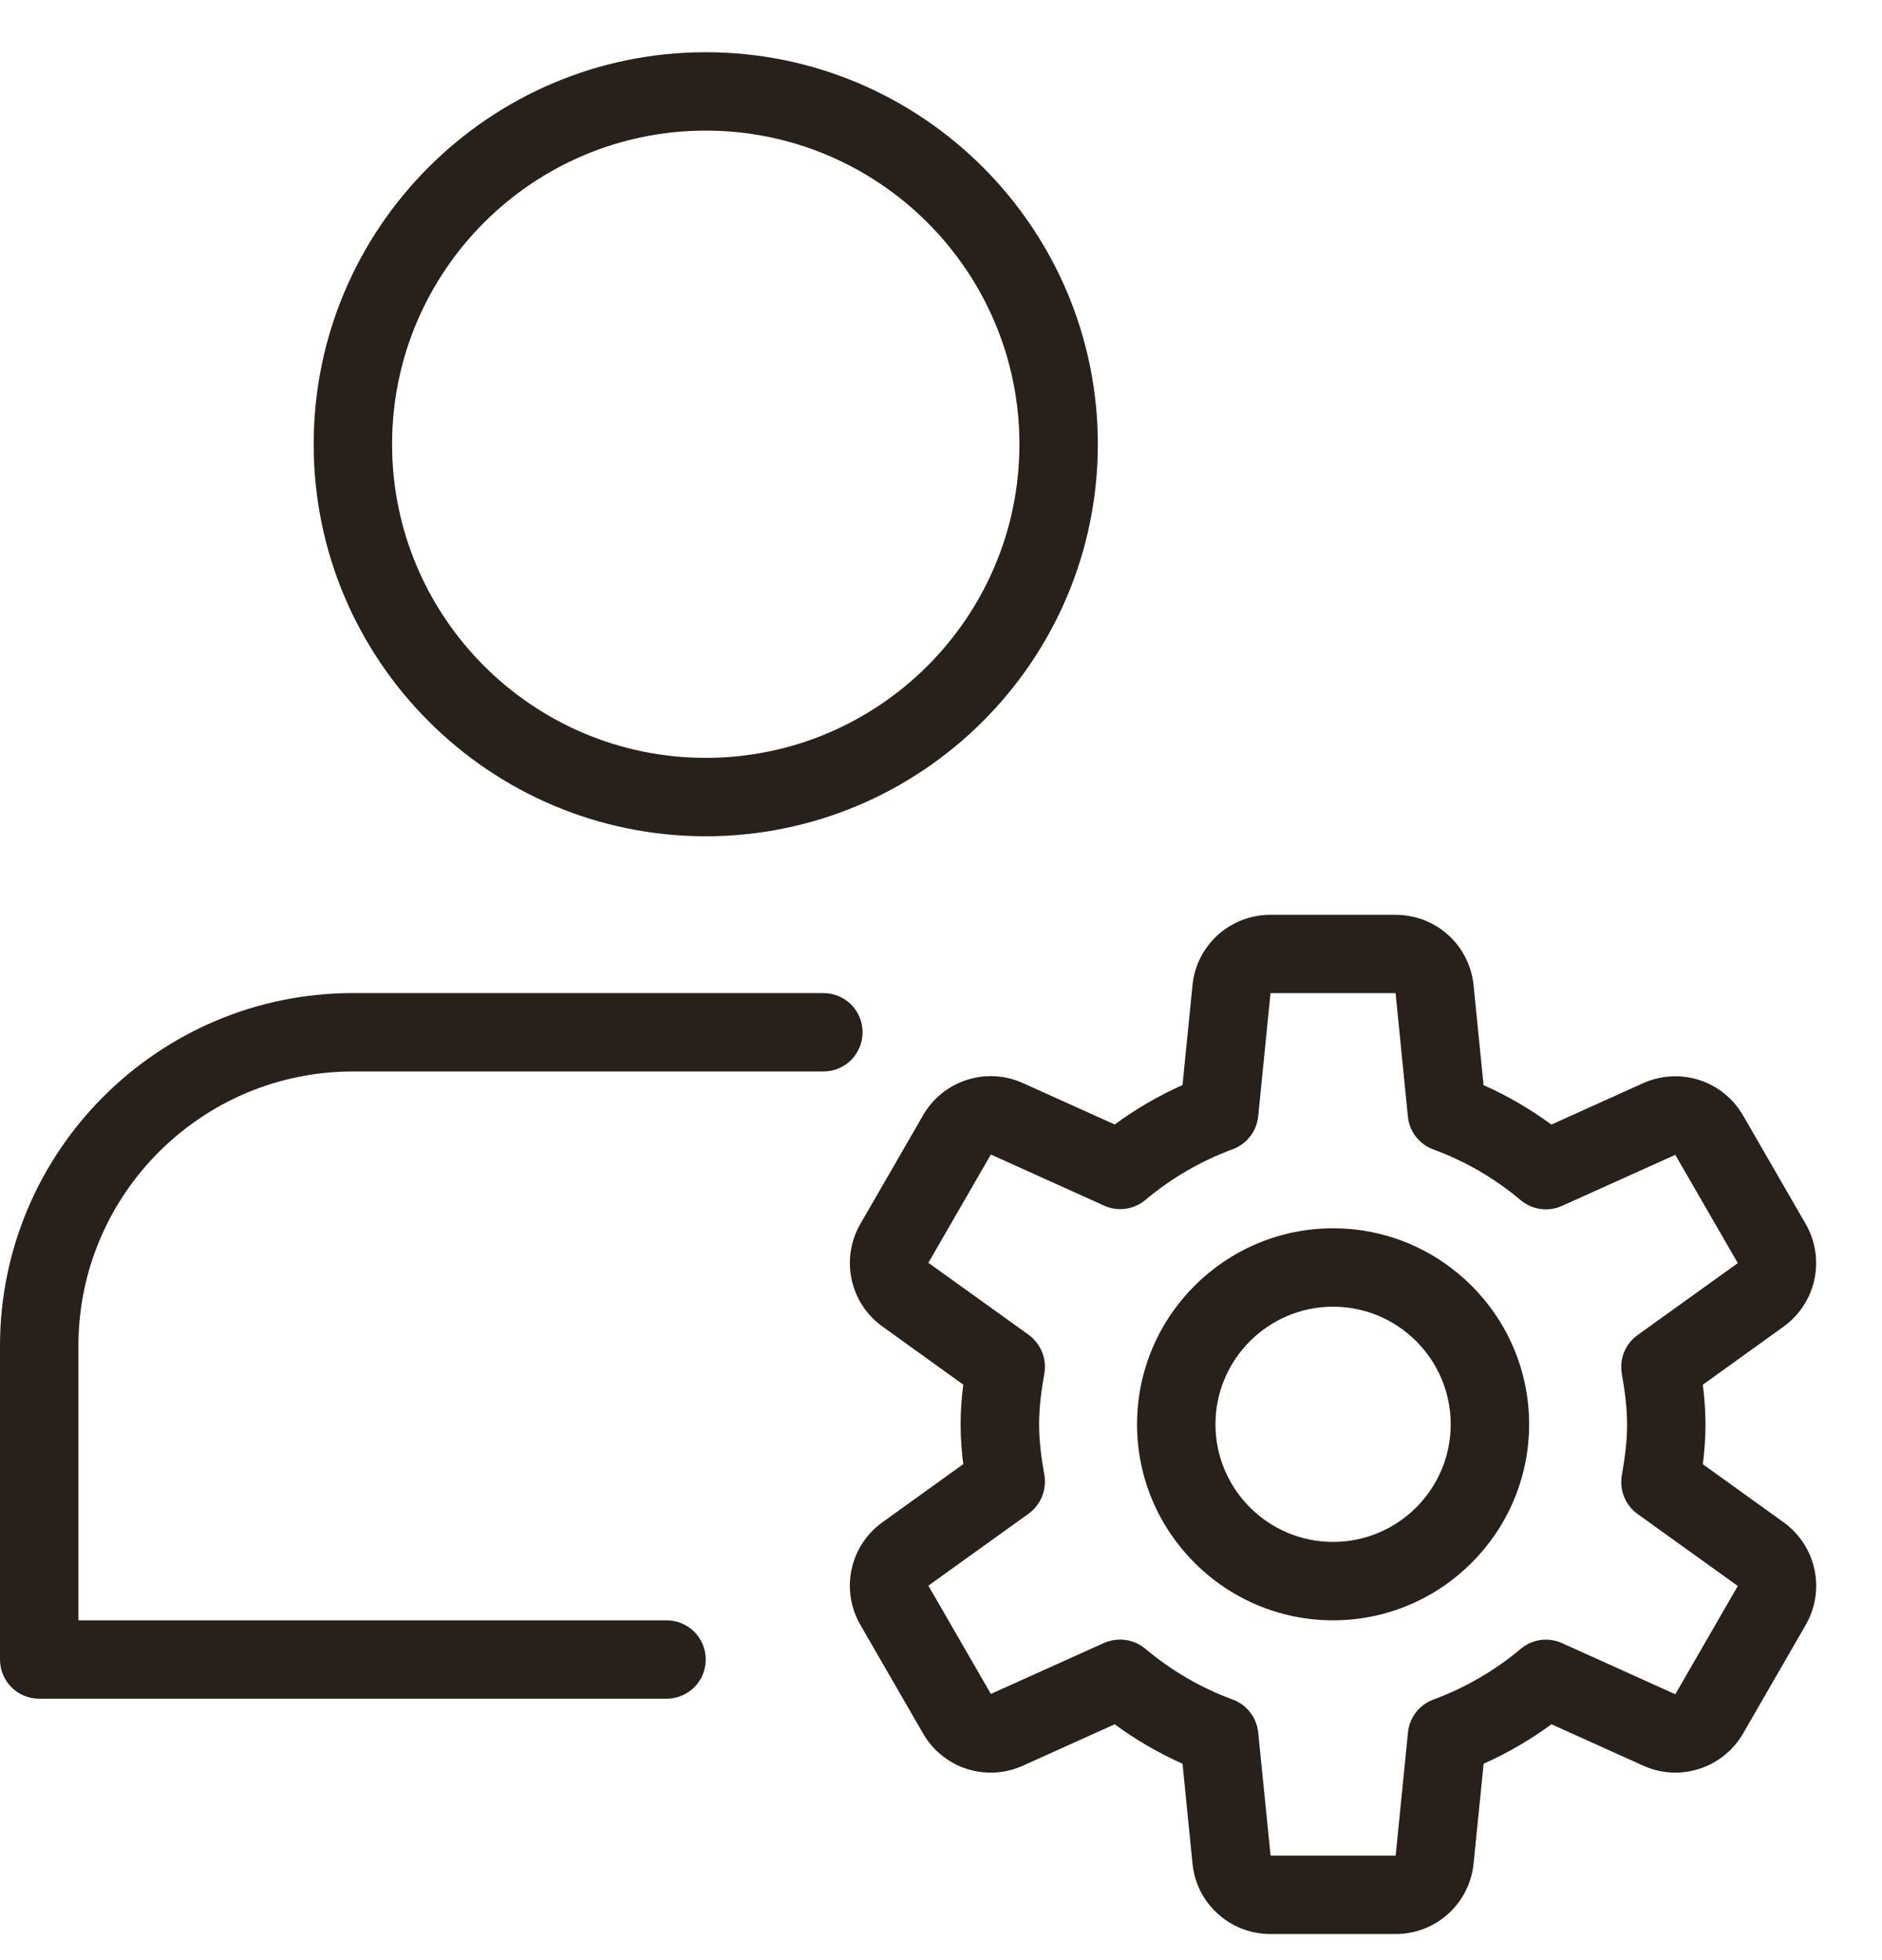 <svg width="24" height="25" viewBox="0 0 24 25" fill="none" xmlns="http://www.w3.org/2000/svg">
<path d="M9 10.666C6.243 10.666 4 8.423 4 5.666C4 2.909 6.243 0.666 9 0.666C11.757 0.666 14 2.909 14 5.666C14 8.423 11.757 10.666 9 10.666ZM9 1.666C6.794 1.666 5 3.46 5 5.666C5 7.872 6.794 9.666 9 9.666C11.206 9.666 13 7.872 13 5.666C13 3.46 11.206 1.666 9 1.666ZM8.5 21.666H0.5C0.367 21.666 0.24 21.613 0.146 21.52C0.053 21.426 0 21.299 0 21.166V17.166C0 14.685 2.019 12.666 4.5 12.666H10.5C10.633 12.666 10.76 12.719 10.854 12.812C10.947 12.906 11 13.033 11 13.166C11 13.299 10.947 13.426 10.854 13.52C10.76 13.613 10.633 13.666 10.5 13.666H4.5C2.57 13.666 1 15.236 1 17.166V20.666H8.5C8.633 20.666 8.76 20.719 8.854 20.812C8.947 20.906 9 21.033 9 21.166C9 21.299 8.947 21.426 8.854 21.52C8.76 21.613 8.633 21.666 8.5 21.666ZM17 20.666C15.622 20.666 14.5 19.544 14.5 18.166C14.5 16.788 15.622 15.666 17 15.666C18.378 15.666 19.5 16.788 19.5 18.166C19.5 19.544 18.378 20.666 17 20.666ZM17 16.666C16.173 16.666 15.5 17.339 15.5 18.166C15.5 18.993 16.173 19.666 17 19.666C17.827 19.666 18.5 18.993 18.5 18.166C18.5 17.339 17.827 16.666 17 16.666Z" fill="#28211B"/>
<path d="M17.797 24.667H16.202C15.953 24.668 15.714 24.576 15.53 24.409C15.345 24.243 15.23 24.013 15.207 23.766L15.08 22.495C14.774 22.359 14.484 22.19 14.215 21.992L13.047 22.519C12.821 22.622 12.565 22.637 12.328 22.561C12.092 22.484 11.893 22.323 11.77 22.107L10.973 20.726C10.848 20.511 10.808 20.258 10.86 20.015C10.912 19.773 11.053 19.558 11.255 19.414L12.284 18.674C12.264 18.519 12.25 18.347 12.25 18.167C12.25 17.987 12.264 17.814 12.284 17.66L11.255 16.92C11.053 16.776 10.912 16.561 10.86 16.318C10.808 16.076 10.848 15.823 10.973 15.608L11.77 14.227C11.893 14.011 12.092 13.85 12.328 13.774C12.565 13.697 12.821 13.712 13.047 13.815L14.215 14.342C14.488 14.142 14.777 13.974 15.08 13.839L15.207 12.568C15.23 12.321 15.346 12.092 15.53 11.925C15.714 11.759 15.954 11.667 16.202 11.668H17.797C18.313 11.668 18.741 12.055 18.792 12.569L18.919 13.84C19.223 13.975 19.512 14.144 19.784 14.343L20.952 13.816C21.178 13.714 21.434 13.699 21.67 13.775C21.906 13.851 22.105 14.013 22.229 14.228L23.026 15.609C23.15 15.824 23.19 16.077 23.138 16.319C23.086 16.562 22.945 16.776 22.744 16.921L21.715 17.661C21.735 17.816 21.749 17.988 21.749 18.168C21.749 18.348 21.735 18.521 21.715 18.675L22.744 19.415C23.162 19.716 23.284 20.28 23.026 20.727L22.23 22.107C22.106 22.322 21.907 22.484 21.671 22.56C21.435 22.637 21.178 22.622 20.953 22.519L19.785 21.992C19.512 22.192 19.223 22.36 18.92 22.495L18.792 23.767C18.768 24.014 18.652 24.243 18.468 24.41C18.284 24.576 18.045 24.668 17.797 24.667ZM14.285 20.912C14.402 20.912 14.516 20.953 14.606 21.029C14.945 21.313 15.32 21.53 15.719 21.676C15.807 21.708 15.884 21.765 15.942 21.839C16 21.913 16.035 22.002 16.045 22.096L16.203 23.667H17.798L17.955 22.096C17.964 22.002 18 21.913 18.057 21.839C18.115 21.765 18.192 21.708 18.281 21.676C18.686 21.526 19.063 21.307 19.394 21.029C19.466 20.969 19.553 20.93 19.646 20.917C19.739 20.905 19.834 20.918 19.92 20.957L21.364 21.609L22.161 20.228L20.883 19.31C20.806 19.255 20.747 19.179 20.712 19.092C20.676 19.005 20.666 18.91 20.682 18.817C20.719 18.606 20.749 18.391 20.749 18.169C20.749 17.947 20.719 17.732 20.682 17.521C20.666 17.428 20.676 17.333 20.711 17.246C20.747 17.159 20.806 17.083 20.883 17.028L22.161 16.11L21.364 14.729L19.92 15.38C19.834 15.419 19.739 15.432 19.646 15.42C19.553 15.407 19.465 15.368 19.393 15.308C19.062 15.029 18.686 14.81 18.28 14.661C18.191 14.629 18.114 14.572 18.056 14.498C17.998 14.424 17.963 14.335 17.954 14.241L17.797 12.667H16.202L16.045 14.238C16.035 14.332 16 14.421 15.942 14.495C15.884 14.569 15.807 14.626 15.719 14.658C15.313 14.808 14.937 15.027 14.606 15.305C14.534 15.366 14.446 15.404 14.353 15.417C14.26 15.43 14.165 15.416 14.08 15.377L12.636 14.725L11.839 16.106L13.117 17.024C13.193 17.079 13.252 17.155 13.288 17.242C13.323 17.329 13.334 17.424 13.318 17.517C13.281 17.728 13.251 17.943 13.251 18.165C13.251 18.387 13.281 18.602 13.318 18.813C13.334 18.906 13.323 19.001 13.288 19.088C13.252 19.175 13.193 19.251 13.117 19.306L11.839 20.224L12.636 21.605L14.08 20.954C14.144 20.926 14.214 20.912 14.285 20.912Z" fill="#28211B"/>
</svg>
